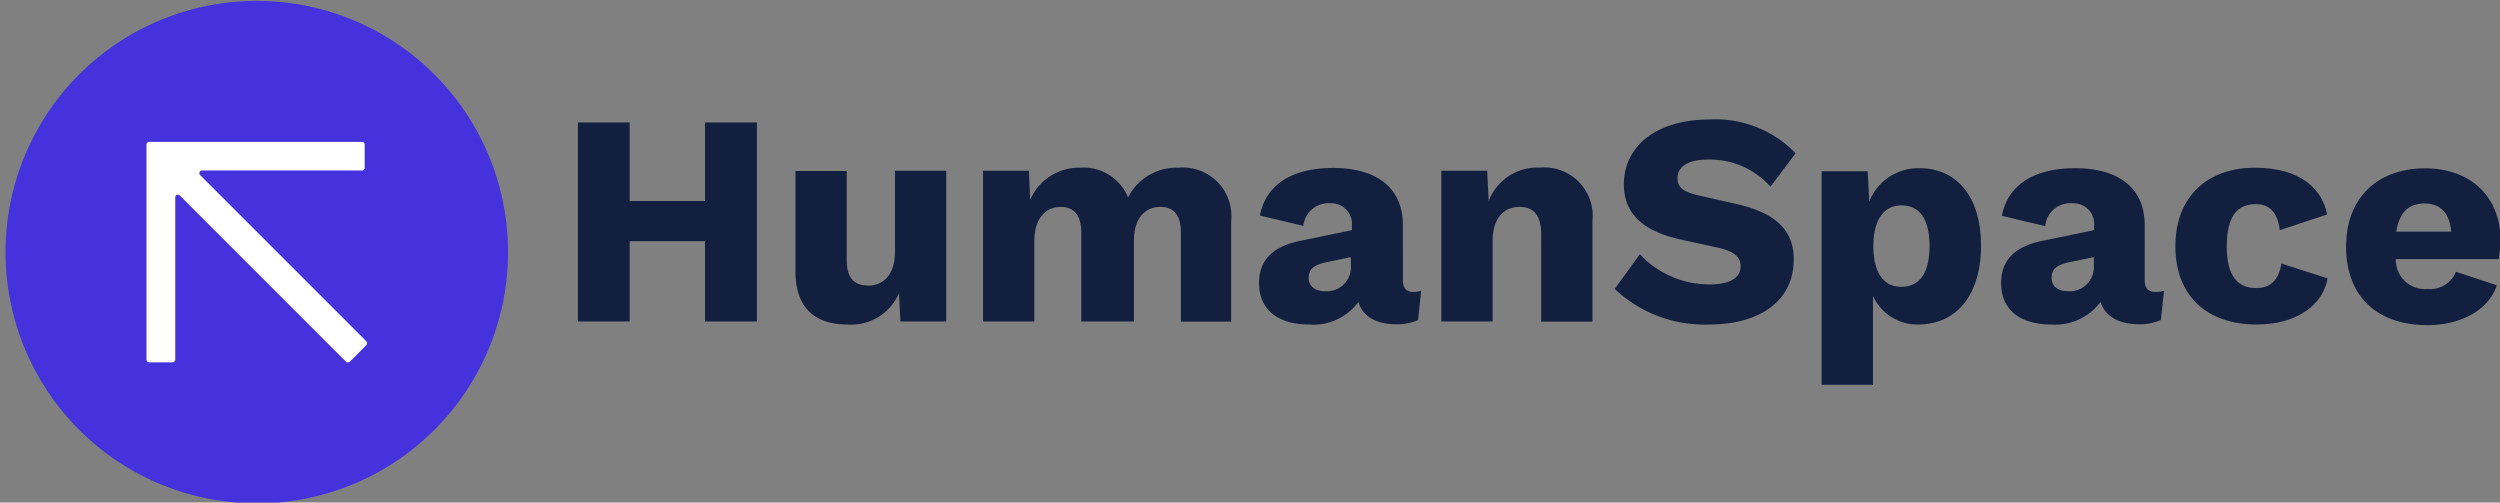 <svg id="Layer_1" data-name="Layer 1" xmlns="http://www.w3.org/2000/svg" viewBox="0 0 199 40"><rect x="0" y="0" width="199" height="40" fill="#808080" stroke="none"/><defs><style>.cls-1{fill:#121f3e;}.cls-2{fill:#4532dc;fill-rule:evenodd;}.cls-3{fill:#fff;}</style></defs><path class="cls-1" d="M60.25,9.75V25.59H56.12V19.2h-6v6.39H46V9.75h4.12V16h6V9.75Z"/><path class="cls-1" d="M63.32,21.61v-8H67.4v7.06c0,1.53.63,2.06,1.75,2.06s2.09-.82,2.09-2.69V13.59h4.08v12H71.67l-.11-2.26a4.13,4.13,0,0,1-4.11,2.5C65,25.83,63.32,24.63,63.32,21.61Z"/><path class="cls-1" d="M78.25,13.59H81.9L82,15.92a4.22,4.22,0,0,1,4-2.57,3.8,3.8,0,0,1,3.79,2.37,4.32,4.32,0,0,1,4-2.37A3.86,3.86,0,0,1,98,17.6l0,8h-4V18.53c0-1.51-.65-2.06-1.63-2.06-1.23,0-2.11.91-2.11,2.71v6.41H86.07V18.53c0-1.51-.67-2.06-1.63-2.06-1.13,0-2.11.81-2.11,2.78v6.34H78.25Z"/><path class="cls-1" d="M113.12,23.14l-.24,2.33a4,4,0,0,1-1.75.34c-1.51,0-2.66-.58-3-1.78a4.43,4.43,0,0,1-3.91,1.8c-2.47,0-4-1.15-4-3.31,0-1.73,1-2.88,3.24-3.34l4.15-.86V18a1.65,1.65,0,0,0-1.73-1.82,2,2,0,0,0-2.13,1.8l-3.46-.82c.43-2.3,2.35-3.79,5.83-3.79s5.55,1.58,5.55,4.56V22.3c0,.65.29.94.84.94A2,2,0,0,0,113.12,23.14Zm-5.59-2v-.67l-1.94.4c-1,.22-1.42.53-1.42,1.25s.58,1.06,1.3,1.06A1.91,1.91,0,0,0,107.53,21.15Z"/><path class="cls-1" d="M126.76,17.6v8h-4.08V18.68c0-1.66-.7-2.21-1.71-2.21-1.18,0-2.16.77-2.16,2.76v6.36h-4.08v-12h3.65L118.5,16a4.15,4.15,0,0,1,4.1-2.66A3.86,3.86,0,0,1,126.76,17.6Z"/><path class="cls-1" d="M142.93,12.2l-2,2.66A6.46,6.46,0,0,0,136,12.7c-1.78,0-2.47.65-2.47,1.49s.6,1.13,2,1.44l2.66.6c3.17.72,4.59,2.09,4.59,4.42,0,3.38-2.81,5.18-6.7,5.18A10.41,10.41,0,0,1,128.53,23l2-2.76a7.59,7.59,0,0,0,5.52,2.4c1.64,0,2.5-.51,2.5-1.44,0-.67-.38-1.15-1.73-1.47l-2.93-.64c-2.69-.58-4.63-1.78-4.63-4.42,0-3,2.54-5.16,6.84-5.16A8.85,8.85,0,0,1,142.93,12.2Z"/><path class="cls-1" d="M157.69,19.54c0,4-2,6.29-5,6.29a3.87,3.87,0,0,1-3.6-2.28v7.08H145v-17h3.67l.12,2.42a4.18,4.18,0,0,1,3.94-2.66C155.72,13.35,157.69,15.63,157.69,19.54Zm-4.1.05c0-2.23-.84-3.24-2.24-3.24s-2.23,1.15-2.23,3.24.8,3.24,2.21,3.24S153.59,21.82,153.59,19.59Z"/><path class="cls-1" d="M172.26,23.14,172,25.47a4,4,0,0,1-1.75.34c-1.52,0-2.67-.58-3.05-1.78a4.44,4.44,0,0,1-3.91,1.8c-2.48,0-4-1.15-4-3.31,0-1.73,1-2.88,3.24-3.34l4.16-.86V18a1.65,1.65,0,0,0-1.73-1.82A2,2,0,0,0,162.8,18l-3.45-.82c.43-2.3,2.35-3.79,5.83-3.79s5.54,1.58,5.54,4.56V22.3c0,.65.29.94.84.94A2.07,2.07,0,0,0,172.26,23.14Zm-5.59-2v-.67l-1.95.4c-1,.22-1.41.53-1.41,1.25s.57,1.06,1.29,1.06A1.92,1.92,0,0,0,166.67,21.15Z"/><path class="cls-1" d="M185.24,17.07l-3.77,1.25c-.16-1.39-.81-2.07-1.89-2.07-1.54,0-2.33,1-2.33,3.39s.91,3.29,2.35,3.29c1.18,0,1.8-.7,2-1.95l3.68,1.18c-.36,2.08-2.43,3.67-5.64,3.67-4,0-6.48-2.3-6.48-6.24s2.56-6.24,6.31-6.24S184.86,15.12,185.24,17.07Z"/><path class="cls-1" d="M198.9,20.62h-8.19A2.31,2.31,0,0,0,193.23,23a2.19,2.19,0,0,0,2.26-1.37l3.26,1.08c-.69,2.07-3,3.17-5.52,3.17-4,0-6.48-2.28-6.48-6.24s2.57-6.24,6.29-6.24,6,2.37,6,5.69A13,13,0,0,1,198.9,20.62Zm-8.16-2.18h4.37C195,17,194.29,16.2,193,16.2S191,16.9,190.74,18.44Z"/><path class="cls-2" d="M20.44,40.07a20,20,0,1,0-20-20A20,20,0,0,0,20.44,40.07Z"/><path class="cls-3" d="M28.82,13.57H16.08a.22.22,0,0,0-.15.37L29.16,27.17a.22.22,0,0,1,0,.3l-1.31,1.32a.23.23,0,0,1-.31,0L14.31,15.56a.21.21,0,0,0-.36.15V28.63a.21.21,0,0,1-.22.21H11.88a.21.21,0,0,1-.22-.21V11.5a.21.21,0,0,1,.22-.21H28.82a.21.21,0,0,1,.21.21v1.86A.21.21,0,0,1,28.82,13.57Z"/></svg>